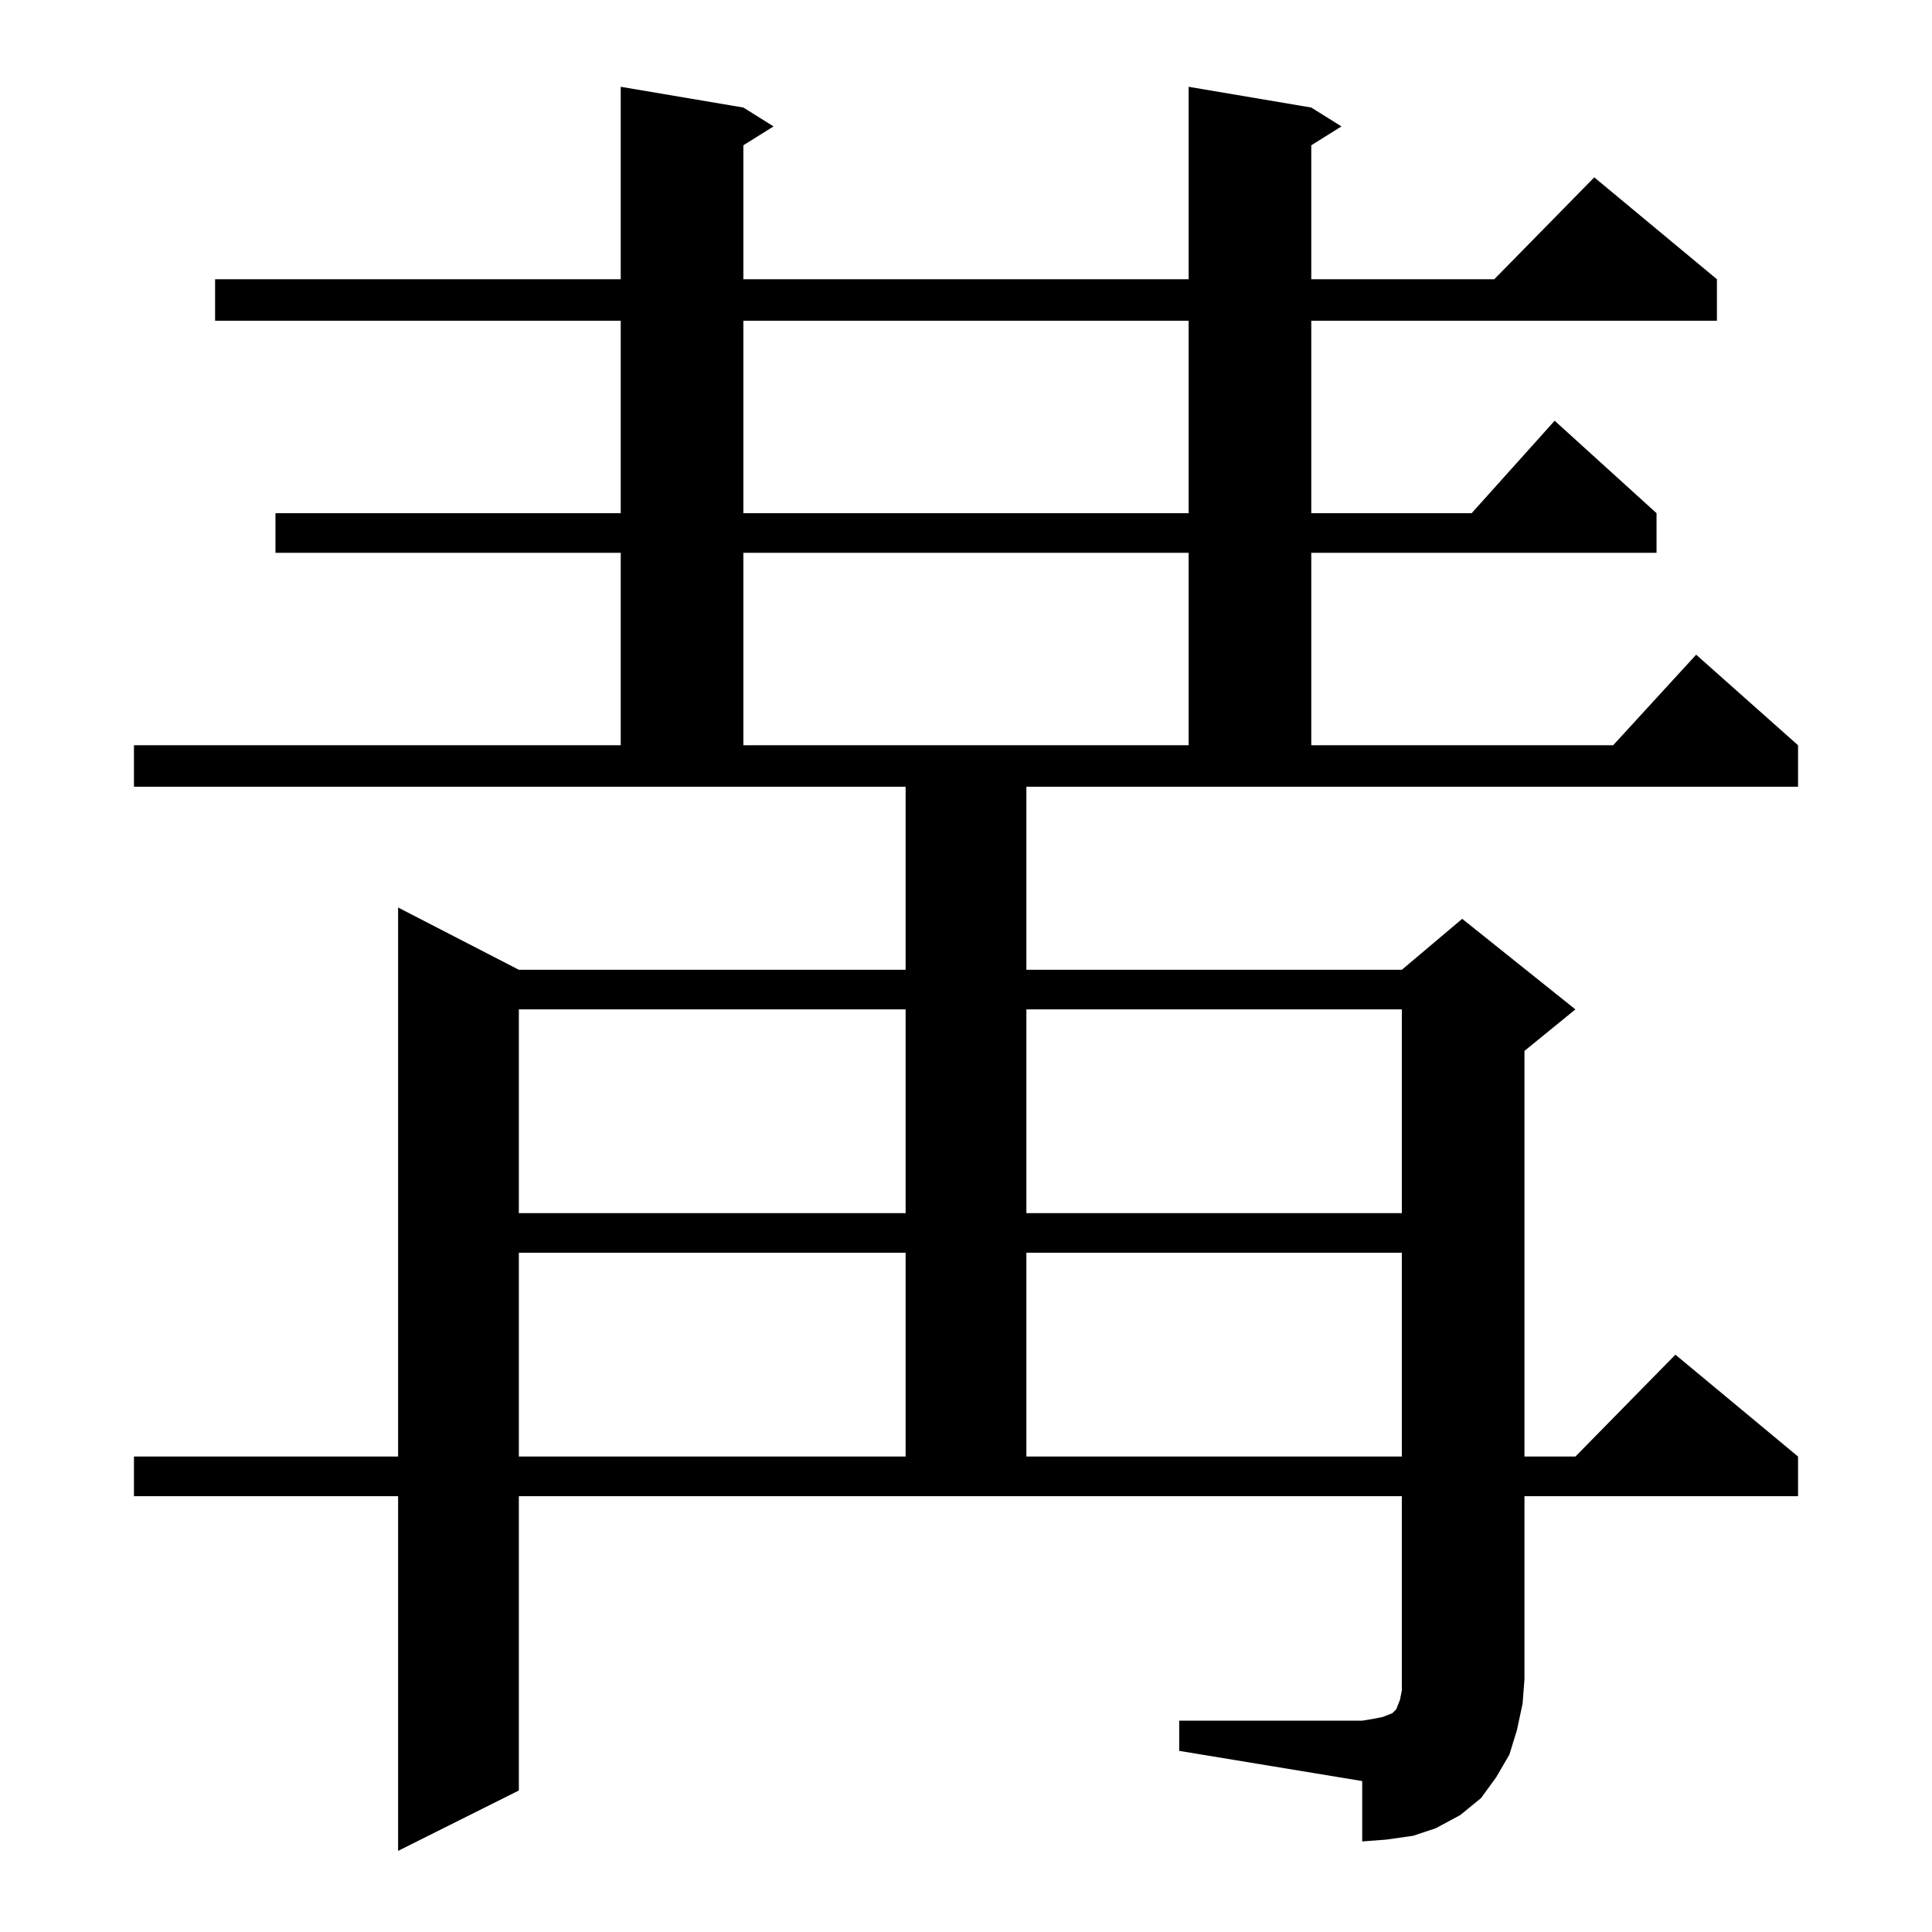 <?xml version="1.0" standalone="no"?>
<!DOCTYPE svg PUBLIC "-//W3C//DTD SVG 1.1//EN" "http://www.w3.org/Graphics/SVG/1.1/DTD/svg11.dtd" >
<svg xmlns="http://www.w3.org/2000/svg" xmlns:xlink="http://www.w3.org/1999/xlink" version="1.1" viewBox="0 -144 1024 1024">
  <g transform="matrix(1 0 0 -1 0 880)">
   <path fill="currentColor"
d="M625 112h97l6 1l5 1l5 2l2 2l2 5l1 5v6v97h-468v-156l-64 -32v188h-140v21h140v291l64 -33h205v97h-409v22h258v102h-183v21h183v102h-215v22h215v102l65 -11l16 -10l-16 -10v-71h236v102l65 -11l16 -10l-16 -10v-71h97l53 54l65 -54v-22h-215v-102h85l44 49l54 -49v-21
h-183v-102h160l44 48l54 -48v-22h-409v-97h199l32 27l60 -48l-27 -22v-215h27l53 54l65 -54v-21h-145v-97l-1 -13l-3 -14l-4 -13l-7 -12l-8 -11l-11 -9l-13 -7l-12 -4l-14 -2l-13 -1v32l-97 16v16zM275 360v-108h205v108h-205zM544 360v-108h199v108h-199zM275 489v-108h205
v108h-205zM544 489v-108h199v108h-199zM394 731v-102h236v102h-236zM394 854v-102h236v102h-236z" />
  </g>

</svg>
